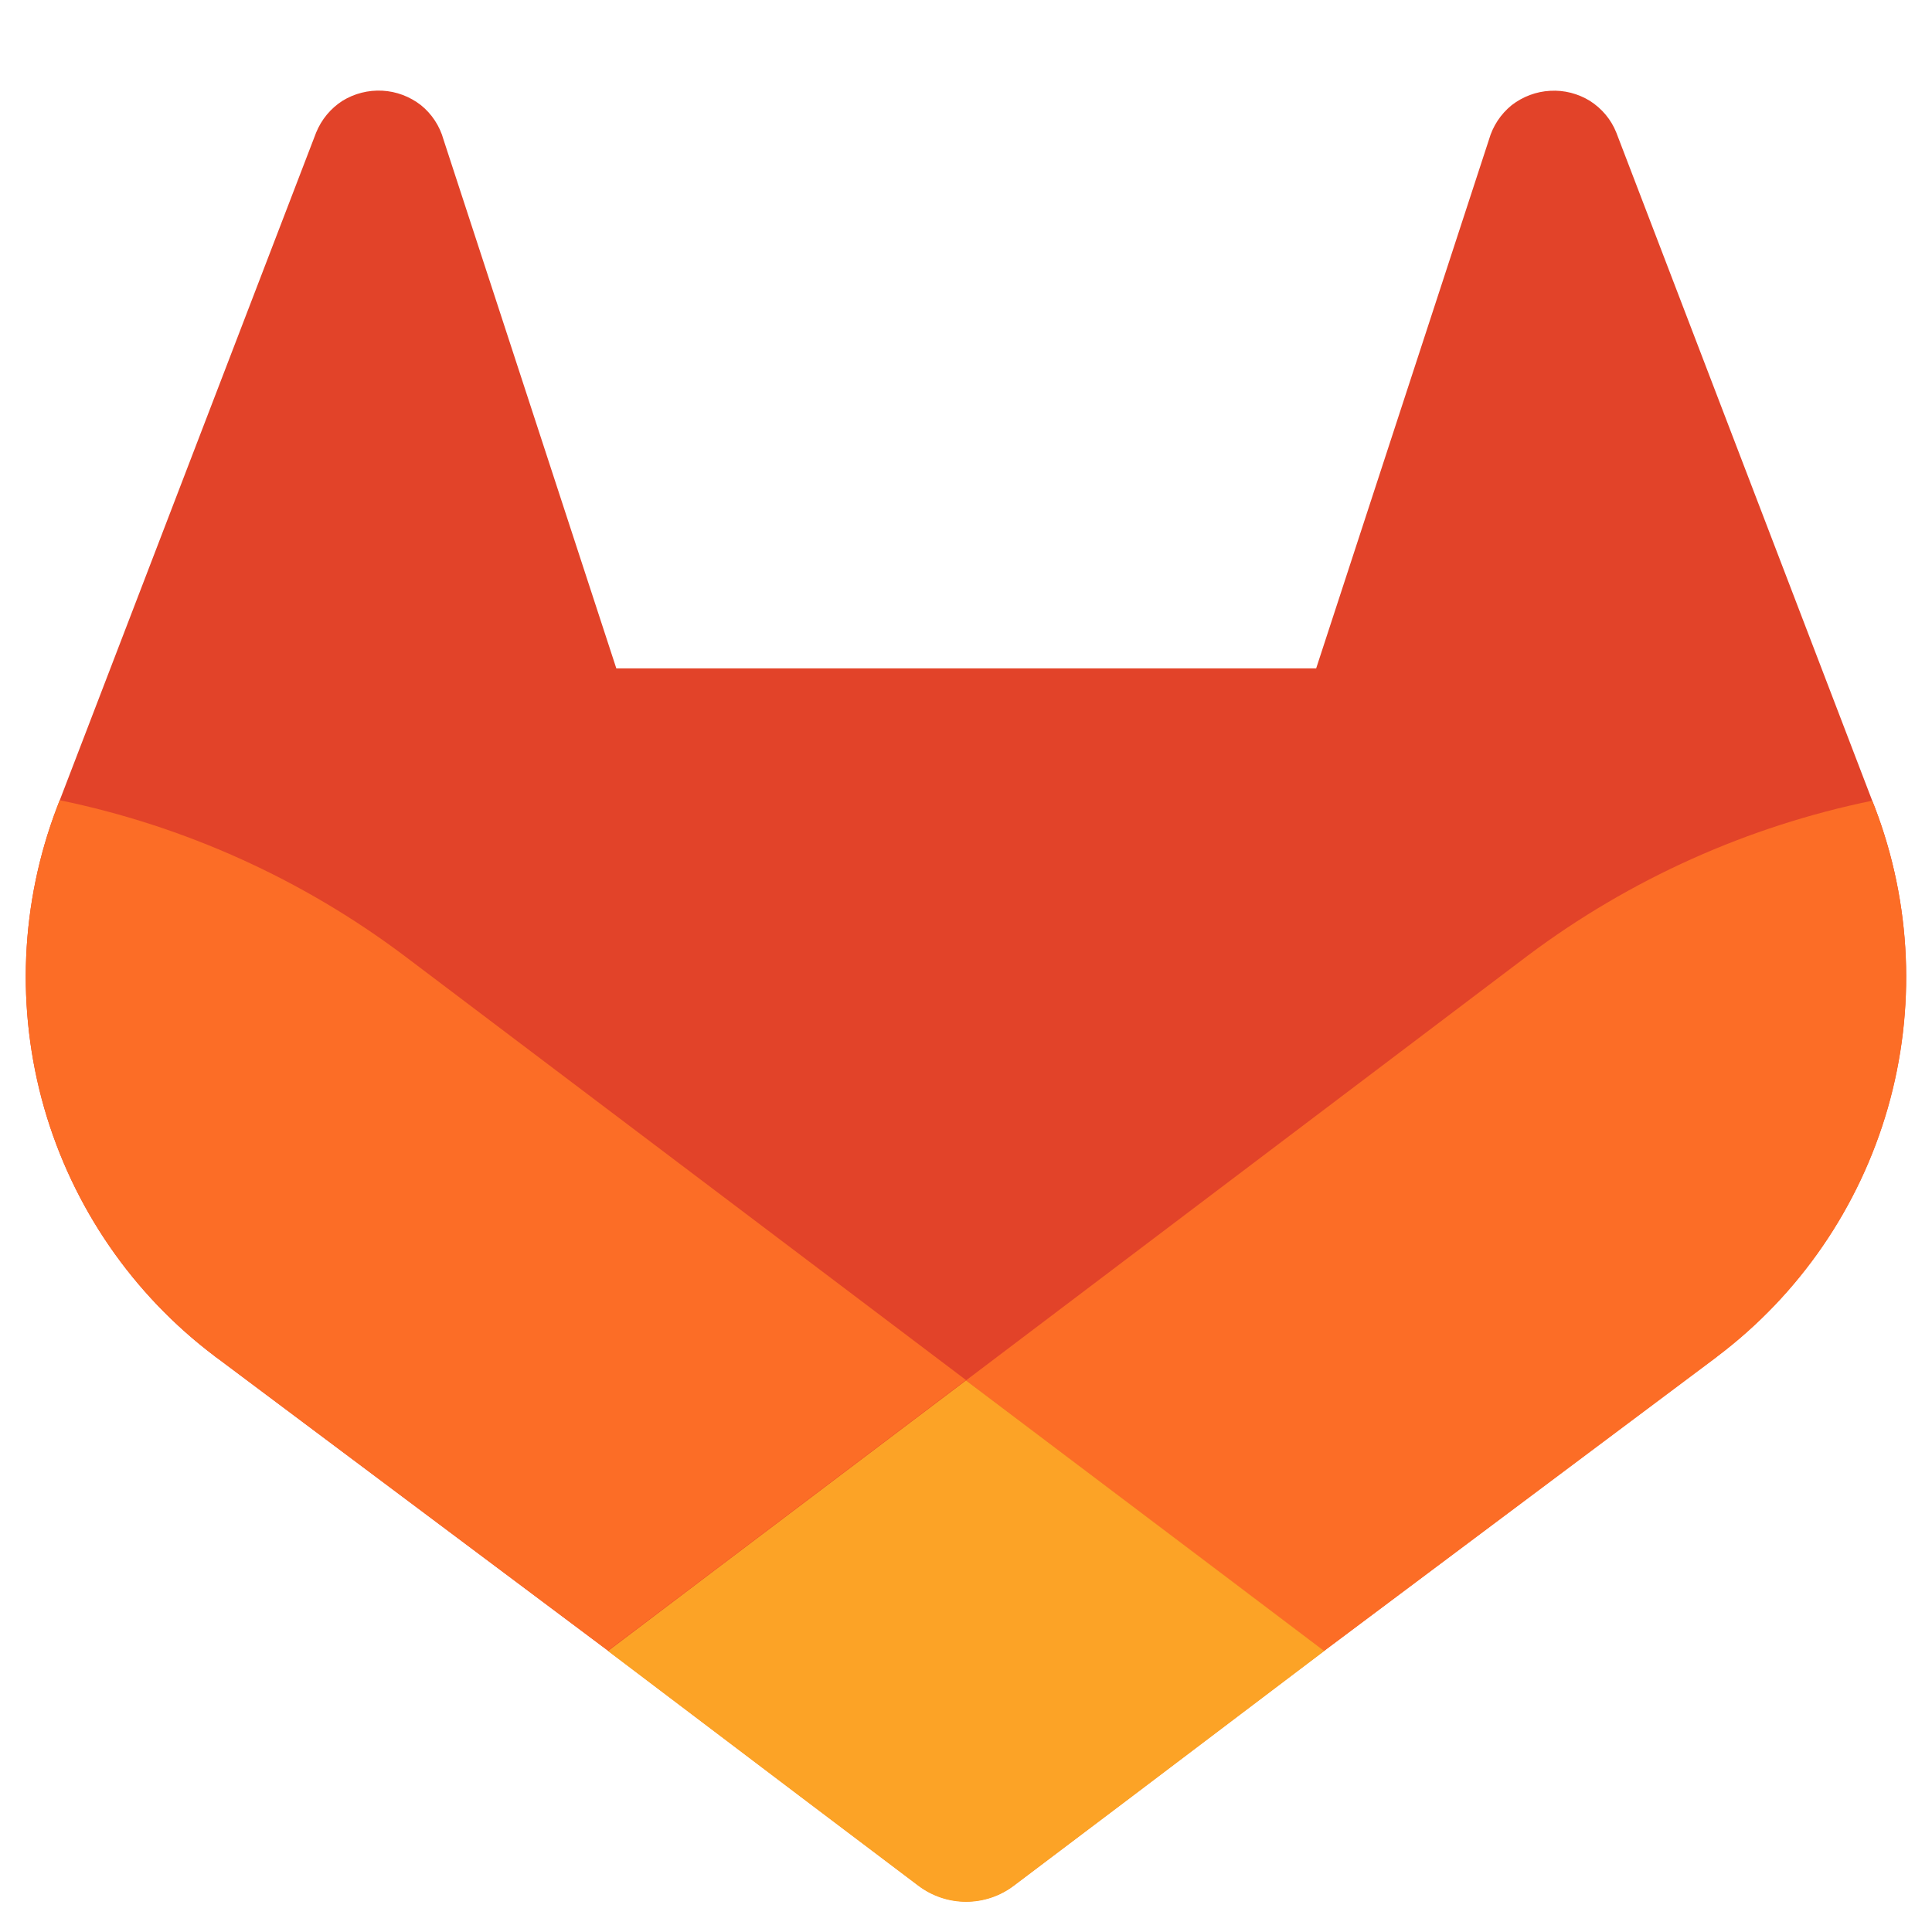 <svg data-testid="geist-icon" height="16" stroke-linejoin="round" style="color:currentColor" viewbox="0 0 16 16" width="16">
 <g clip-path="url(#clip0_872_3176)">
  <path d="M15.527 6.687L15.505 6.631L13.386 1.099C13.343 0.99 13.266 0.899 13.168 0.836C13.069 0.775 12.954 0.745 12.838 0.752C12.722 0.758 12.611 0.8 12.519 0.871C12.428 0.945 12.363 1.044 12.331 1.156L10.9 5.535H5.104L3.673 1.156C3.642 1.044 3.576 0.943 3.485 0.87C3.393 0.799 3.282 0.757 3.166 0.751C3.05 0.745 2.935 0.774 2.836 0.835C2.738 0.898 2.662 0.99 2.618 1.098L0.495 6.627L0.473 6.683C0.168 7.481 0.131 8.355 0.366 9.176C0.602 9.997 1.097 10.718 1.779 11.232L1.786 11.238L1.806 11.252L5.035 13.67L6.632 14.879L7.605 15.614C7.719 15.7 7.858 15.747 8.001 15.747C8.144 15.747 8.283 15.7 8.397 15.614L9.37 14.879L10.967 13.67L14.215 11.237L14.223 11.231C14.903 10.717 15.398 9.996 15.633 9.176C15.868 8.357 15.831 7.483 15.527 6.687Z" fill="#E24329">
  </path>
  <path d="M15.527 6.687L15.505 6.631C14.473 6.843 13.499 7.28 12.655 7.912L8 11.432C9.585 12.631 10.965 13.673 10.965 13.673L14.214 11.241L14.222 11.234C14.903 10.72 15.398 9.998 15.634 9.178C15.869 8.358 15.832 7.484 15.527 6.687Z" fill="#FC6D26">
  </path>
  <path d="M5.035 13.673L6.632 14.882L7.605 15.617C7.719 15.703 7.858 15.75 8.001 15.75C8.144 15.75 8.283 15.703 8.396 15.617L9.37 14.882L10.967 13.673C10.967 13.673 9.585 12.628 8 11.432C6.415 12.628 5.035 13.673 5.035 13.673Z" fill="#FCA326">
  </path>
  <path d="M3.344 7.912C2.5 7.279 1.527 6.84 0.494 6.627L0.473 6.683C0.168 7.481 0.131 8.355 0.366 9.176C0.602 9.997 1.097 10.718 1.779 11.232L1.786 11.238L1.806 11.252L5.035 13.67C5.035 13.67 6.413 12.628 8 11.429L3.344 7.912Z" fill="#FC6D26">
  </path>
 </g>
 <defs>
  <clippath id="clip0_872_3176">
   <rect fill="white" height="16" width="16">
   </rect>
  </clippath>
 </defs>
</svg>